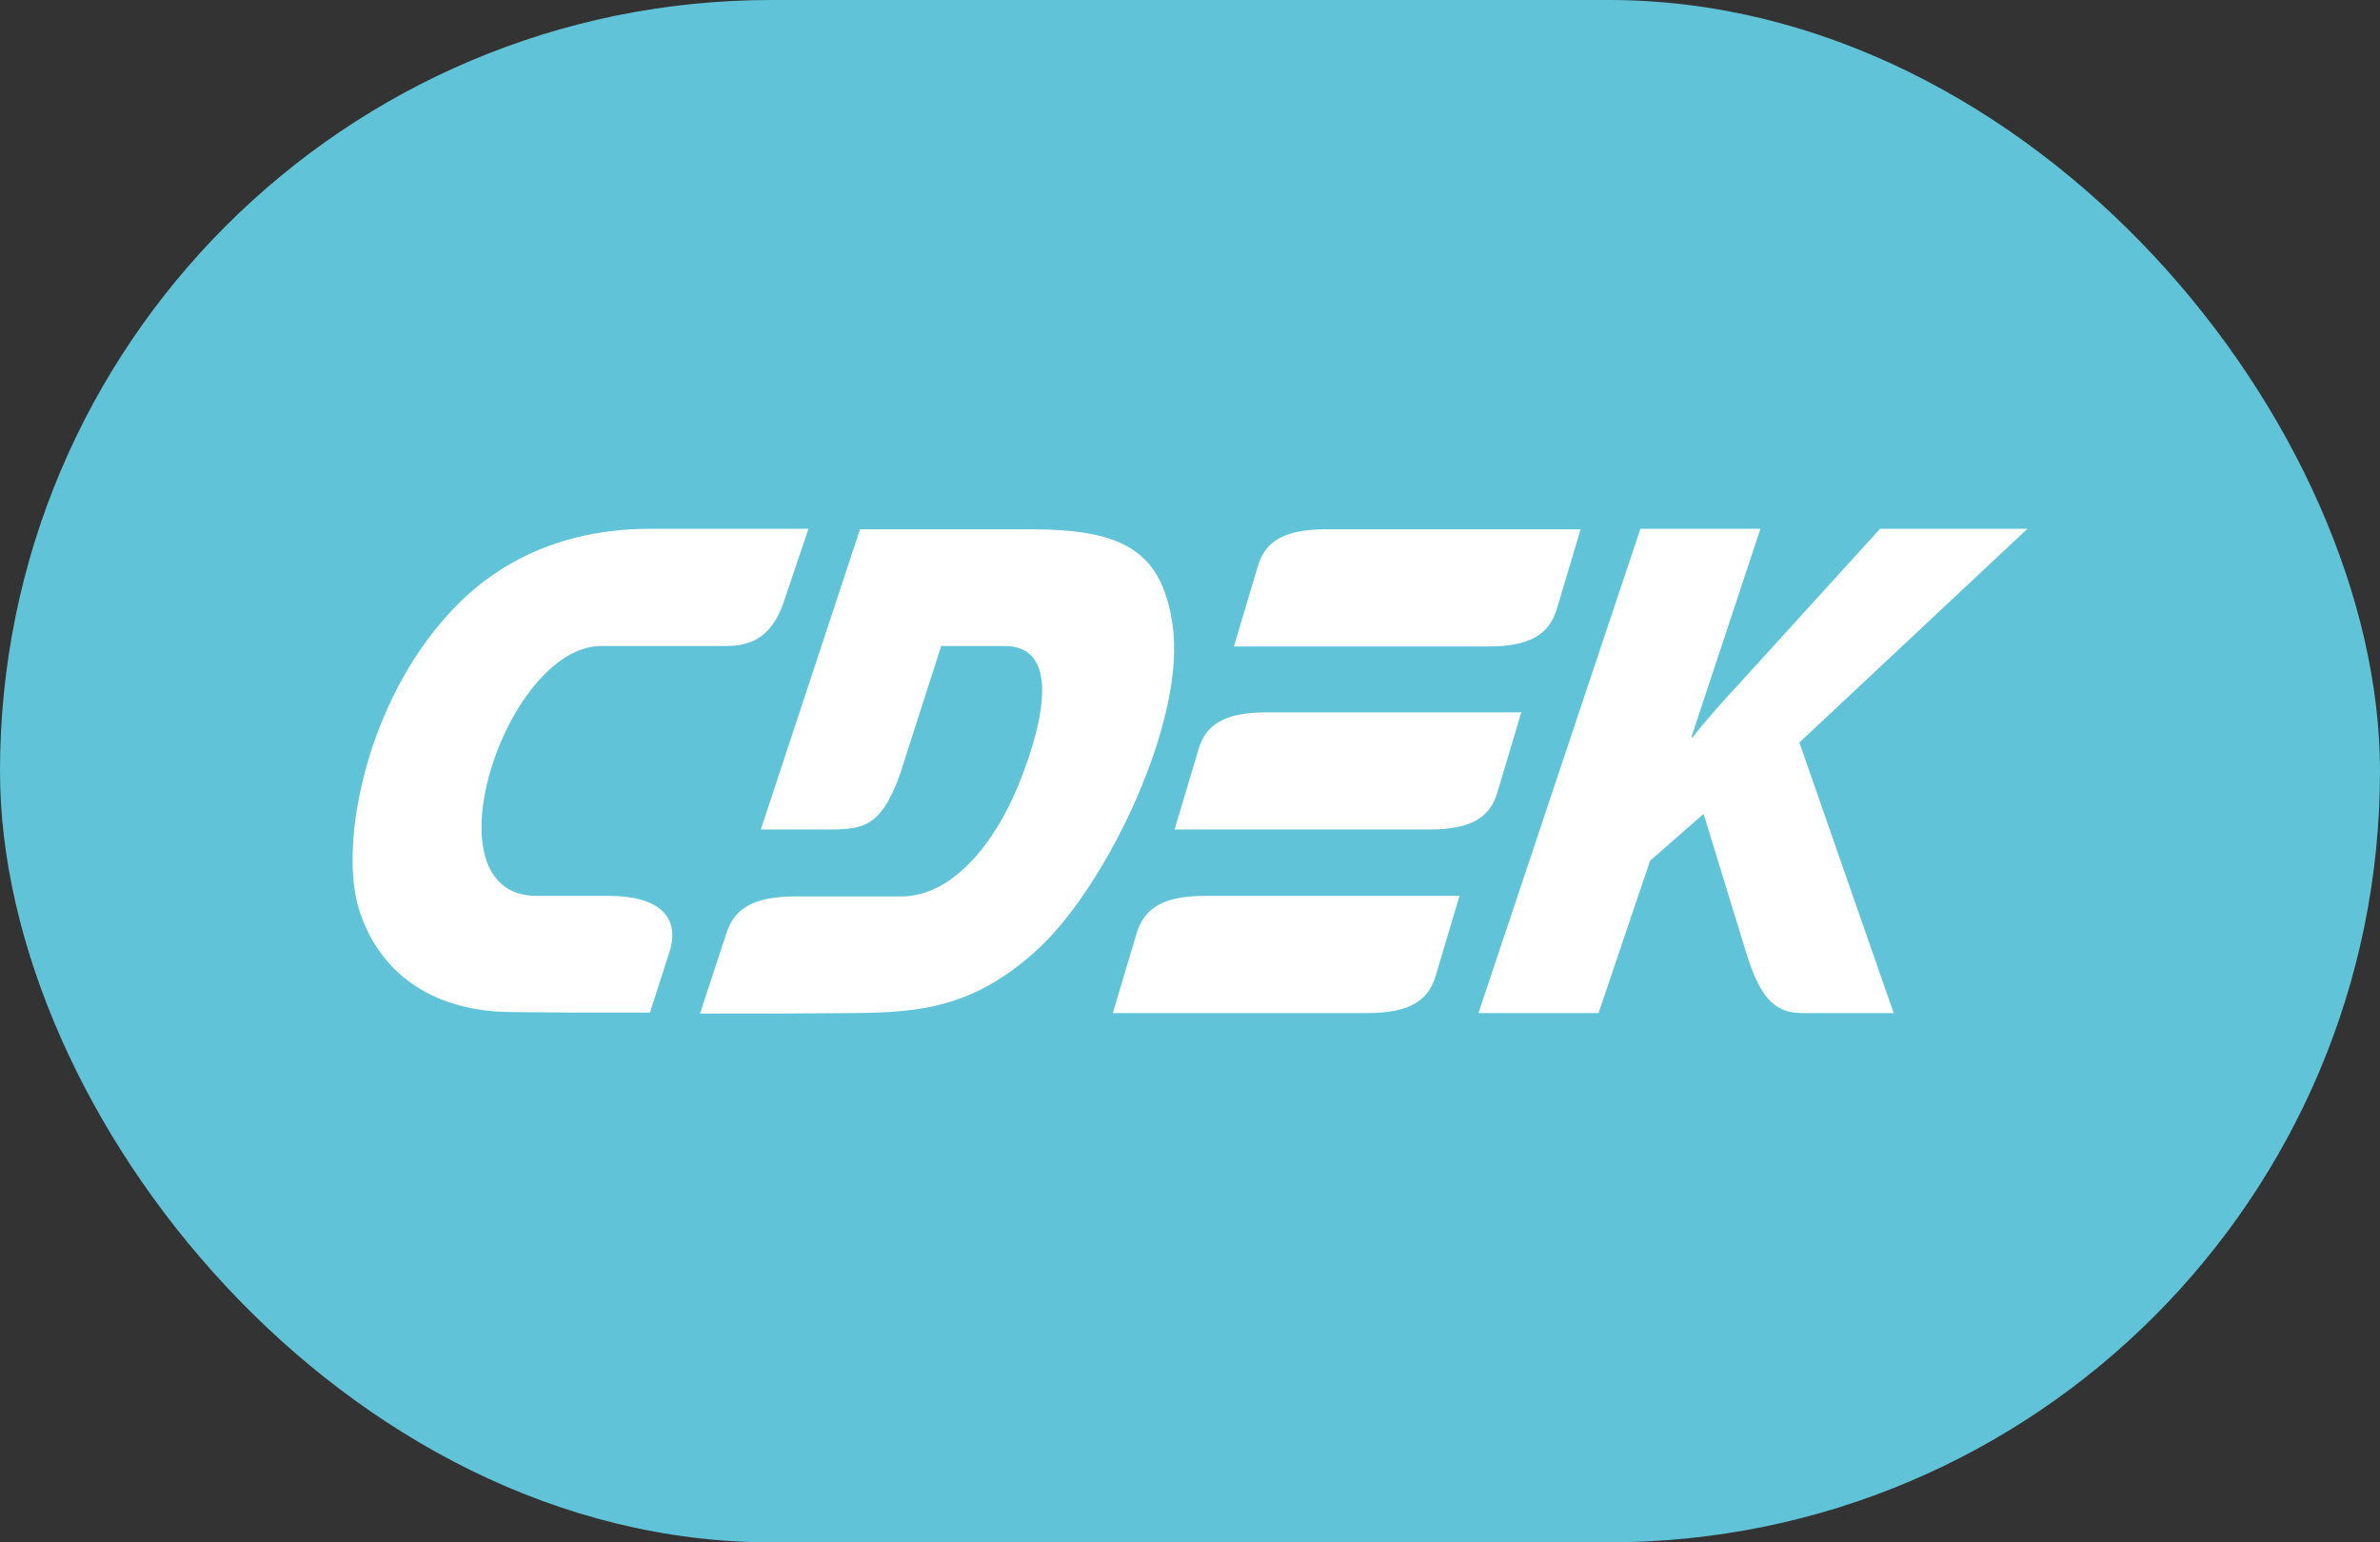 <svg width="54" height="35" viewBox="0 0 54 35" fill="none" xmlns="http://www.w3.org/2000/svg">
<rect x="0" y="0" width="54" height="35" fill="#333333" stroke="none"/>
<rect width="54" height="35" rx="17.5" fill="#60C3D8"/>
<path fill-rule="evenodd" clip-rule="evenodd" d="M13.832 20.33H12.177C9.595 20.33 11.471 14.659 13.644 14.659H16.259C16.678 14.659 17.417 14.739 17.781 13.666L18.343 12H14.758C12.817 12 11.305 12.707 10.213 13.894C8.327 15.925 7.687 19.098 8.139 20.616C8.569 22.019 9.739 22.944 11.57 22.966L12.993 22.978H14.747L15.177 21.643C15.497 20.695 14.78 20.33 13.832 20.33ZM33.975 17.98L34.516 16.165H28.746C27.787 16.165 27.356 16.439 27.191 17.01L26.65 18.824H32.42C33.38 18.824 33.81 18.55 33.975 17.98ZM25.79 21.175L25.249 22.989H31.019C31.968 22.989 32.409 22.715 32.574 22.145L33.115 20.33H27.345C26.397 20.33 25.966 20.604 25.79 21.175ZM35.321 13.826L35.862 12.011H30.092C29.133 12.011 28.702 12.285 28.537 12.856L27.996 14.67H33.766C34.715 14.67 35.145 14.396 35.321 13.826ZM26.606 14.191C26.363 12.502 25.492 12.011 23.374 12.011H19.513L17.262 18.824H18.685C19.535 18.824 19.965 18.835 20.417 17.58L21.355 14.659H22.789C24.014 14.659 23.738 16.245 23.12 17.785C22.569 19.143 21.609 20.342 20.451 20.342H18.057C17.097 20.342 16.656 20.616 16.479 21.186L15.883 23H17.637L19.358 22.989C20.881 22.978 22.127 22.864 23.584 21.506C25.128 20.056 26.915 16.336 26.606 14.191ZM46 12H42.657L39.513 15.458C39.149 15.857 38.774 16.256 38.41 16.724H38.377L39.943 12H37.219L33.545 22.989H36.27L37.439 19.532L38.653 18.47L39.613 21.597C39.91 22.567 40.219 22.989 40.881 22.989H42.966L40.826 16.85L46 12Z" fill="white"/>
</svg>
